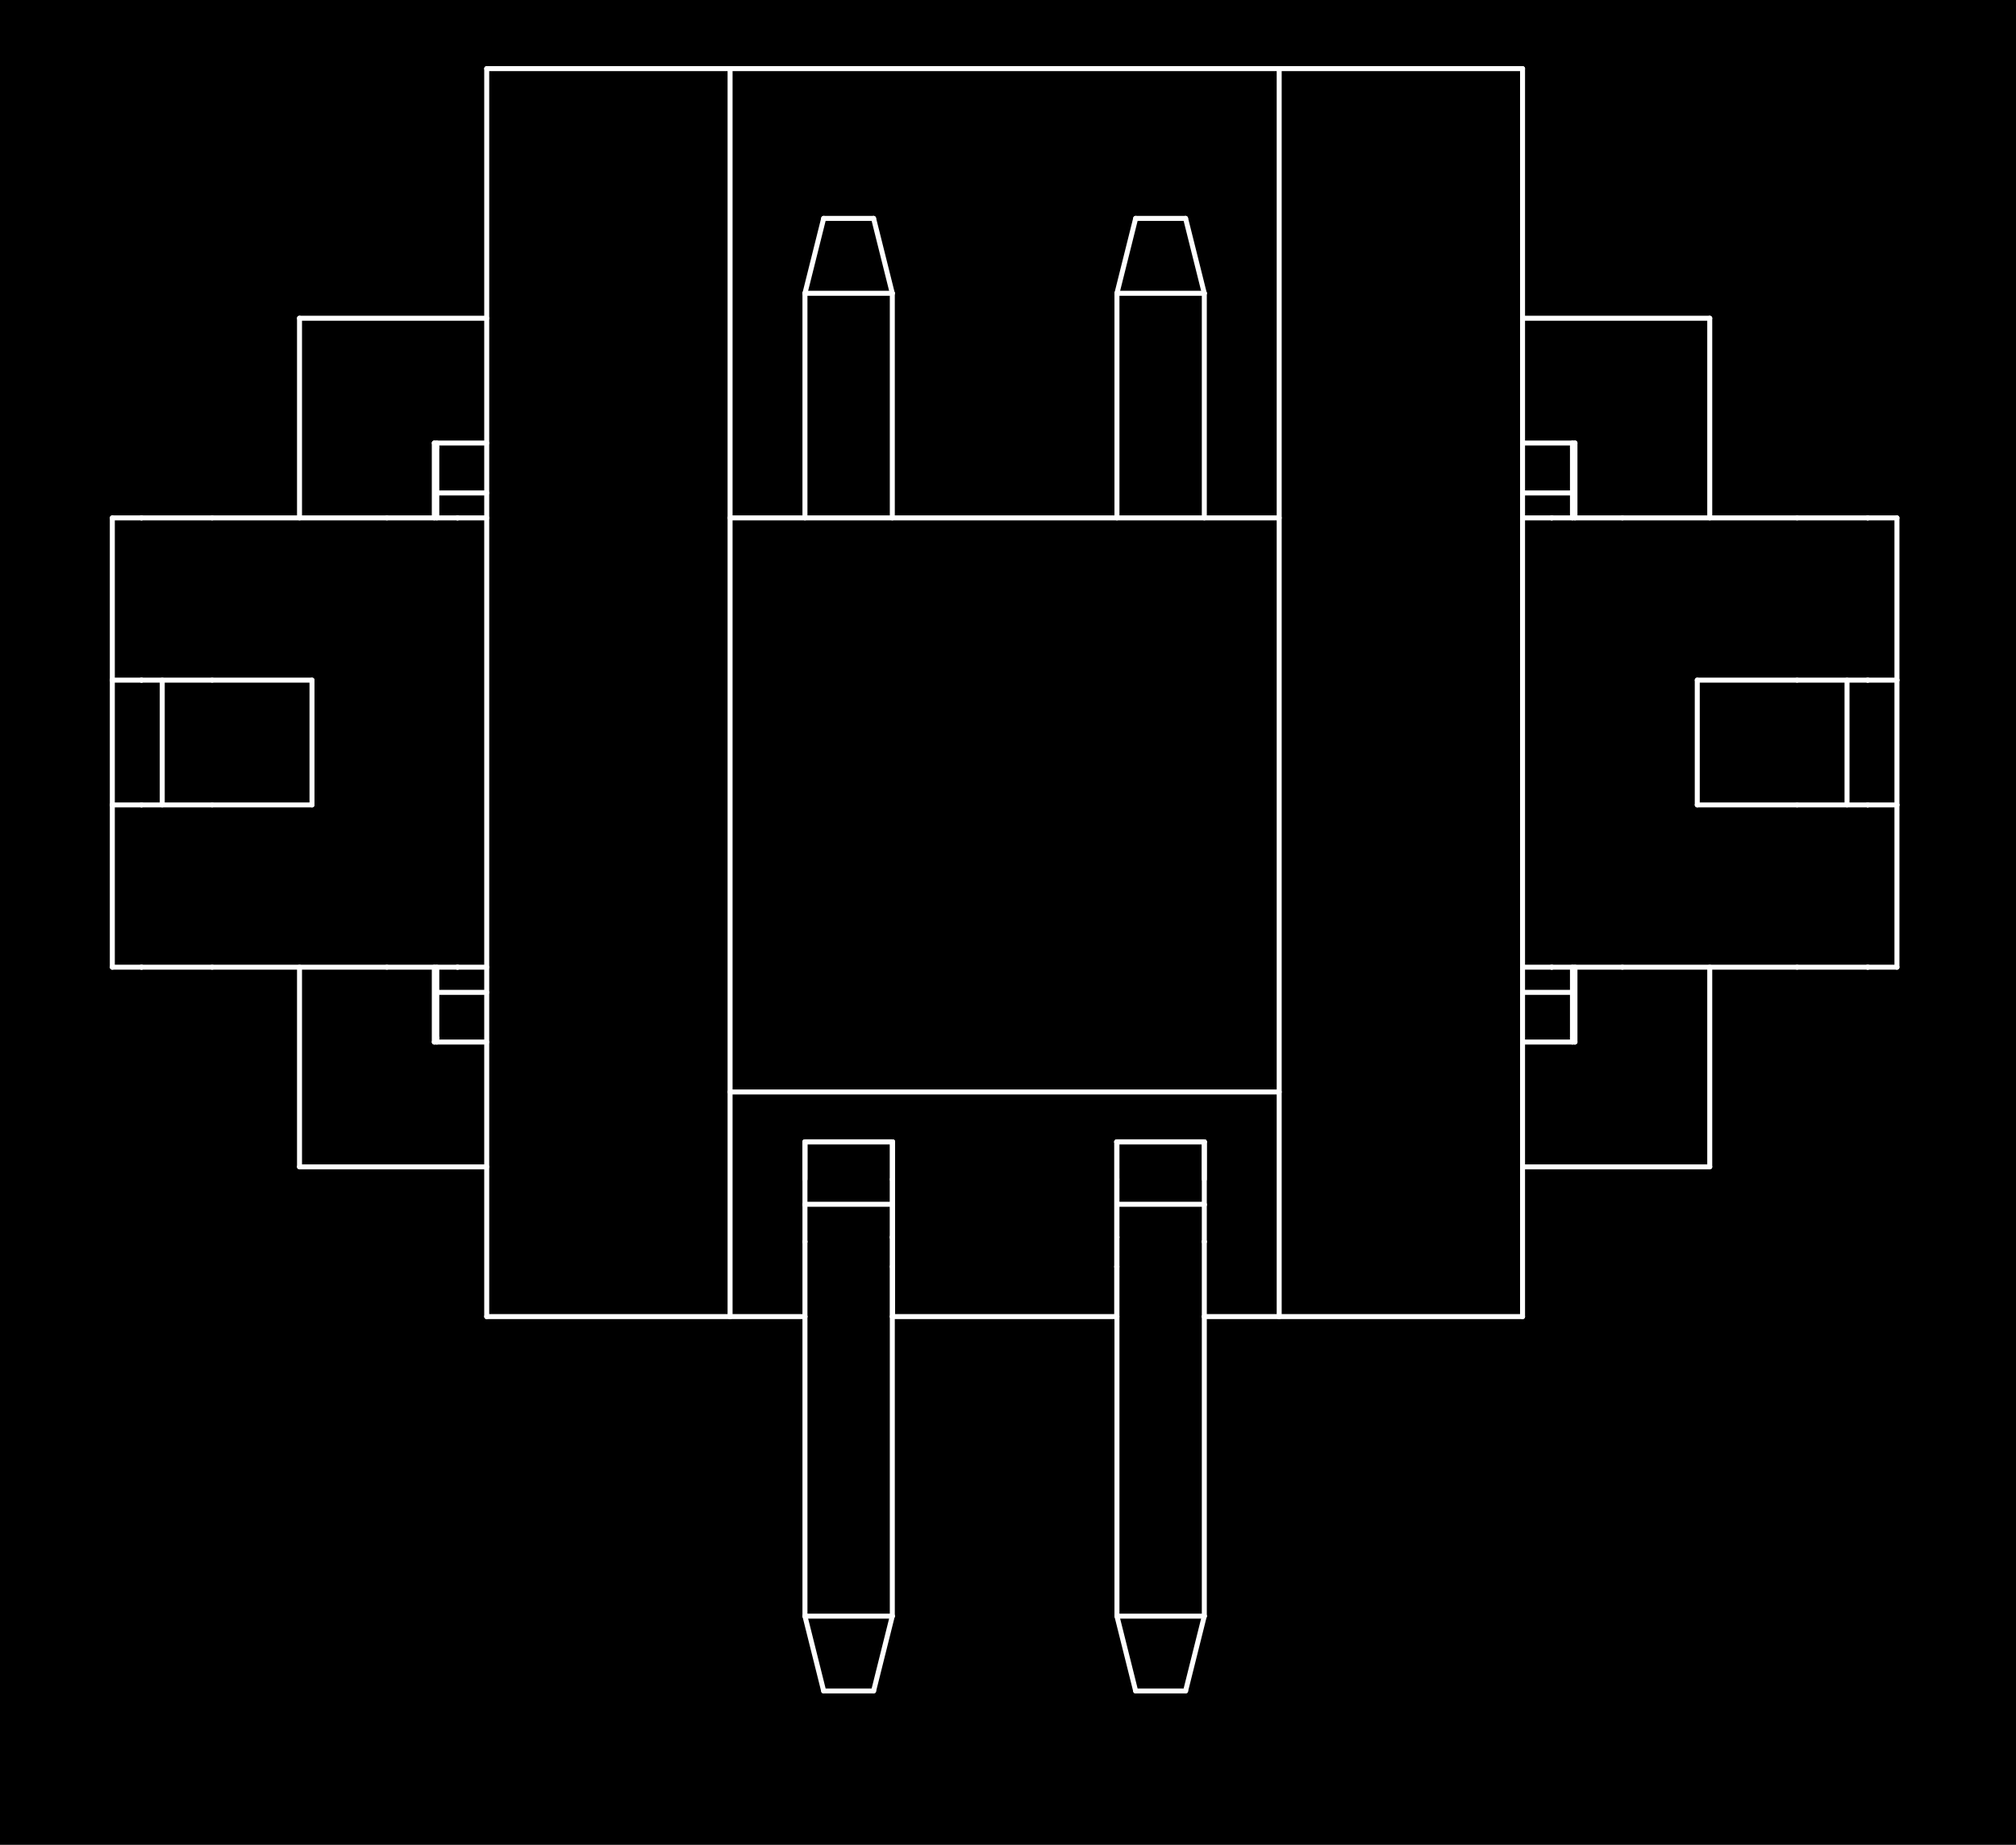 <?xml version="1.0" standalone="no"?>
 <!DOCTYPE svg PUBLIC "-//W3C//DTD SVG 1.1//EN" 
 "http://www.w3.org/Graphics/SVG/1.1/DTD/svg11.dtd"> 
<svg
  xmlns:svg="http://www.w3.org/2000/svg"
  xmlns="http://www.w3.org/2000/svg"
  xmlns:xlink="http://www.w3.org/1999/xlink"
  version="1.1"
  width="8.077mm" height="7.391mm" viewBox="0 0 8.077 7.391">
<rect x="0" y="0" width="8.077" height="7.391" fill="#808080" stroke="none"/>
<title>SVG Image created as outline.svg date 2024/09/26 11:55:43 </title>
  <desc>Image generated by PCBNEW </desc>
<g style="fill:#000000; fill-opacity:1;stroke:#000000; stroke-opacity:1;
stroke-linecap:round; stroke-linejoin:round;"
 transform="translate(0 0) scale(1 1)">
</g>
<g style="fill:#000000; fill-opacity:0.0; 
stroke:#000000; stroke-width:0; stroke-opacity:1; 
stroke-linecap:round; stroke-linejoin:round;">
</g>
<g style="fill:#000000; fill-opacity:1; 
stroke:#000000; stroke-width:0.021; stroke-opacity:1; 
stroke-linecap:round; stroke-linejoin:round;">
<rect x="-5" y="-5" width="18.1" height="17.4" rx="0" />
</g>
<g style="fill:#FFFFFF; fill-opacity:1; 
stroke:#FFFFFF; stroke-width:0.021; stroke-opacity:1; 
stroke-linecap:round; stroke-linejoin:round;">
</g>
<g style="fill:#FFFFFF; fill-opacity:1; 
stroke:#FFFFFF; stroke-width:0.02; stroke-opacity:1; 
stroke-linecap:round; stroke-linejoin:round;">
</g>
<g style="fill:#FFFFFF; fill-opacity:0.0; 
stroke:#FFFFFF; stroke-width:0.02; stroke-opacity:1; 
stroke-linecap:round; stroke-linejoin:round;">
<path d="M0.45 2.075
L0.45 2.725
" />
<path d="M0.45 2.075
L0.567 2.075
" />
<path d="M0.45 2.725
L0.567 2.725
" />
<path d="M0.45 3.225
L0.45 2.725
" />
<path d="M0.45 3.225
L0.45 3.875
" />
<path d="M0.45 3.225
L0.567 3.225
" />
<path d="M0.45 3.875
L0.567 3.875
" />
</g>
<g style="fill:#FFFFFF; fill-opacity:1; 
stroke:#FFFFFF; stroke-width:0; stroke-opacity:1; 
stroke-linecap:round; stroke-linejoin:round;">
<circle cx="0.567" cy="2.075" r="0.01" /> 
</g>
<g style="fill:#FFFFFF; fill-opacity:1; 
stroke:#FFFFFF; stroke-width:0.02; stroke-opacity:1; 
stroke-linecap:round; stroke-linejoin:round;">
</g>
<g style="fill:#FFFFFF; fill-opacity:0.0; 
stroke:#FFFFFF; stroke-width:0.02; stroke-opacity:1; 
stroke-linecap:round; stroke-linejoin:round;">
<path d="M0.567 2.075
L0.85 2.075
" />
</g>
<g style="fill:#FFFFFF; fill-opacity:1; 
stroke:#FFFFFF; stroke-width:0; stroke-opacity:1; 
stroke-linecap:round; stroke-linejoin:round;">
<circle cx="0.567" cy="2.725" r="0.01" /> 
</g>
<g style="fill:#FFFFFF; fill-opacity:1; 
stroke:#FFFFFF; stroke-width:0.02; stroke-opacity:1; 
stroke-linecap:round; stroke-linejoin:round;">
</g>
<g style="fill:#FFFFFF; fill-opacity:0.0; 
stroke:#FFFFFF; stroke-width:0.02; stroke-opacity:1; 
stroke-linecap:round; stroke-linejoin:round;">
<path d="M0.567 2.725
L0.85 2.725
" />
</g>
<g style="fill:#FFFFFF; fill-opacity:1; 
stroke:#FFFFFF; stroke-width:0; stroke-opacity:1; 
stroke-linecap:round; stroke-linejoin:round;">
<circle cx="0.567" cy="3.225" r="0.01" /> 
</g>
<g style="fill:#FFFFFF; fill-opacity:1; 
stroke:#FFFFFF; stroke-width:0.02; stroke-opacity:1; 
stroke-linecap:round; stroke-linejoin:round;">
</g>
<g style="fill:#FFFFFF; fill-opacity:0.0; 
stroke:#FFFFFF; stroke-width:0.02; stroke-opacity:1; 
stroke-linecap:round; stroke-linejoin:round;">
<path d="M0.567 3.225
L0.85 3.225
" />
</g>
<g style="fill:#FFFFFF; fill-opacity:1; 
stroke:#FFFFFF; stroke-width:0; stroke-opacity:1; 
stroke-linecap:round; stroke-linejoin:round;">
<circle cx="0.567" cy="3.875" r="0.01" /> 
</g>
<g style="fill:#FFFFFF; fill-opacity:1; 
stroke:#FFFFFF; stroke-width:0.02; stroke-opacity:1; 
stroke-linecap:round; stroke-linejoin:round;">
</g>
<g style="fill:#FFFFFF; fill-opacity:0.0; 
stroke:#FFFFFF; stroke-width:0.02; stroke-opacity:1; 
stroke-linecap:round; stroke-linejoin:round;">
<path d="M0.567 3.875
L0.85 3.875
" />
<path d="M0.65 3.225
L0.65 2.725
" />
<path d="M0.85 2.725
L1.25 2.725
" />
<path d="M0.85 3.875
L1.55 3.875
" />
<path d="M1.2 1.275
L1.95 1.275
" />
<path d="M1.2 2.075
L1.2 1.275
" />
<path d="M1.2 4.675
L1.2 3.875
" />
<path d="M1.2 4.675
L1.95 4.675
" />
<path d="M1.25 2.725
L1.25 3.225
" />
<path d="M1.25 3.225
L0.85 3.225
" />
<path d="M1.55 2.075
L0.85 2.075
" />
<path d="M1.55 2.075
L1.833 2.075
" />
<path d="M1.55 3.875
L1.833 3.875
" />
<path d="M1.74 1.775
L1.95 1.775
" />
<path d="M1.74 2.075
L1.74 1.775
" />
<path d="M1.74 4.175
L1.74 3.875
" />
<path d="M1.74 4.175
L1.95 4.175
" />
<path d="M1.75 1.793
L1.75 1.775
" />
<path d="M1.75 1.793
L1.75 1.975
" />
<path d="M1.75 1.975
L1.95 1.975
" />
<path d="M1.75 2.075
L1.75 1.975
" />
<path d="M1.75 3.976
L1.75 3.875
" />
<path d="M1.75 4.158
L1.75 3.976
" />
<path d="M1.75 4.175
L1.75 4.158
" />
</g>
<g style="fill:#FFFFFF; fill-opacity:1; 
stroke:#FFFFFF; stroke-width:0; stroke-opacity:1; 
stroke-linecap:round; stroke-linejoin:round;">
<circle cx="1.833" cy="2.075" r="0.01" /> 
</g>
<g style="fill:#FFFFFF; fill-opacity:1; 
stroke:#FFFFFF; stroke-width:0.02; stroke-opacity:1; 
stroke-linecap:round; stroke-linejoin:round;">
</g>
<g style="fill:#FFFFFF; fill-opacity:0.0; 
stroke:#FFFFFF; stroke-width:0.02; stroke-opacity:1; 
stroke-linecap:round; stroke-linejoin:round;">
<path d="M1.833 2.075
L1.95 2.075
" />
</g>
<g style="fill:#FFFFFF; fill-opacity:1; 
stroke:#FFFFFF; stroke-width:0; stroke-opacity:1; 
stroke-linecap:round; stroke-linejoin:round;">
<circle cx="1.833" cy="3.875" r="0.01" /> 
</g>
<g style="fill:#FFFFFF; fill-opacity:1; 
stroke:#FFFFFF; stroke-width:0.02; stroke-opacity:1; 
stroke-linecap:round; stroke-linejoin:round;">
</g>
<g style="fill:#FFFFFF; fill-opacity:0.0; 
stroke:#FFFFFF; stroke-width:0.02; stroke-opacity:1; 
stroke-linecap:round; stroke-linejoin:round;">
<path d="M1.833 3.875
L1.95 3.875
" />
<path d="M1.95 0.275
L2.925 0.275
" />
<path d="M1.95 3.976
L1.75 3.976
" />
<path d="M1.95 5.275
L1.95 0.275
" />
<path d="M2.925 0.275
L2.925 5.275
" />
<path d="M2.925 4.375
L5.125 4.375
" />
<path d="M2.925 5.275
L1.95 5.275
" />
<path d="M2.925 5.275
L3.225 5.275
" />
<path d="M3.225 1.175
L3.225 2.075
" />
<path d="M3.225 1.175
L3.3 0.875
" />
<path d="M3.225 1.175
L3.575 1.175
" />
<path d="M3.225 4.575
L3.225 4.725
" />
<path d="M3.225 4.575
L3.575 4.575
" />
<path d="M3.225 4.825
L3.575 4.825
" />
<path d="M3.225 4.828
L3.225 4.575
" />
<path d="M3.225 4.828
L3.225 4.975
" />
</g>
<g style="fill:#FFFFFF; fill-opacity:1; 
stroke:#FFFFFF; stroke-width:0; stroke-opacity:1; 
stroke-linecap:round; stroke-linejoin:round;">
<circle cx="3.225" cy="4.975" r="0.01" /> 
</g>
<g style="fill:#FFFFFF; fill-opacity:1; 
stroke:#FFFFFF; stroke-width:0.02; stroke-opacity:1; 
stroke-linecap:round; stroke-linejoin:round;">
</g>
<g style="fill:#FFFFFF; fill-opacity:0.0; 
stroke:#FFFFFF; stroke-width:0.02; stroke-opacity:1; 
stroke-linecap:round; stroke-linejoin:round;">
<path d="M3.225 4.975
L3.225 5.275
" />
<path d="M3.225 5.275
L3.225 6.475
" />
<path d="M3.225 6.475
L3.3 6.775
" />
<path d="M3.3 6.775
L3.5 6.775
" />
<path d="M3.5 0.875
L3.3 0.875
" />
<path d="M3.5 0.875
L3.575 1.175
" />
<path d="M3.5 6.775
L3.575 6.475
" />
<path d="M3.575 1.175
L3.575 2.075
" />
<path d="M3.575 4.575
L3.575 4.725
" />
<path d="M3.575 4.575
L3.576 4.575
" />
<path d="M3.575 4.725
L3.575 4.825
" />
<path d="M3.575 4.825
L3.575 4.957
" />
</g>
<g style="fill:#FFFFFF; fill-opacity:1; 
stroke:#FFFFFF; stroke-width:0; stroke-opacity:1; 
stroke-linecap:round; stroke-linejoin:round;">
<circle cx="3.575" cy="4.957" r="0.01" /> 
</g>
<g style="fill:#FFFFFF; fill-opacity:1; 
stroke:#FFFFFF; stroke-width:0.02; stroke-opacity:1; 
stroke-linecap:round; stroke-linejoin:round;">
</g>
<g style="fill:#FFFFFF; fill-opacity:0.0; 
stroke:#FFFFFF; stroke-width:0.02; stroke-opacity:1; 
stroke-linecap:round; stroke-linejoin:round;">
<path d="M3.575 4.957
L3.575 5.275
" />
<path d="M3.575 5.075
L3.576 5.075
" />
<path d="M3.575 5.275
L3.575 6.475
" />
<path d="M3.575 6.475
L3.225 6.475
" />
<path d="M3.576 4.575
L3.225 4.575
" />
<path d="M3.576 5.275
L3.576 4.575
" />
<path d="M3.576 5.275
L4.474 5.275
" />
<path d="M4.474 4.575
L4.475 4.575
" />
<path d="M4.474 4.575
L4.825 4.575
" />
<path d="M4.474 5.075
L4.475 5.075
" />
<path d="M4.474 5.275
L4.474 4.575
" />
<path d="M4.475 1.175
L4.475 2.075
" />
<path d="M4.475 1.175
L4.55 0.875
" />
<path d="M4.475 1.175
L4.825 1.175
" />
<path d="M4.475 4.575
L4.475 4.725
" />
<path d="M4.475 4.575
L4.825 4.575
" />
<path d="M4.475 4.725
L4.475 4.825
" />
<path d="M4.475 4.825
L4.475 4.957
" />
<path d="M4.475 4.825
L4.825 4.825
" />
</g>
<g style="fill:#FFFFFF; fill-opacity:1; 
stroke:#FFFFFF; stroke-width:0; stroke-opacity:1; 
stroke-linecap:round; stroke-linejoin:round;">
<circle cx="4.475" cy="4.957" r="0.01" /> 
</g>
<g style="fill:#FFFFFF; fill-opacity:1; 
stroke:#FFFFFF; stroke-width:0.02; stroke-opacity:1; 
stroke-linecap:round; stroke-linejoin:round;">
</g>
<g style="fill:#FFFFFF; fill-opacity:0.0; 
stroke:#FFFFFF; stroke-width:0.02; stroke-opacity:1; 
stroke-linecap:round; stroke-linejoin:round;">
<path d="M4.475 4.957
L4.475 5.275
" />
<path d="M4.475 5.275
L4.475 6.475
" />
<path d="M4.475 6.475
L4.55 6.775
" />
<path d="M4.55 6.775
L4.75 6.775
" />
<path d="M4.75 0.875
L4.55 0.875
" />
<path d="M4.75 0.875
L4.825 1.175
" />
<path d="M4.75 6.775
L4.825 6.475
" />
<path d="M4.825 1.175
L4.825 2.075
" />
<path d="M4.825 4.575
L4.825 4.725
" />
<path d="M4.825 4.828
L4.825 4.575
" />
<path d="M4.825 4.828
L4.825 4.975
" />
</g>
<g style="fill:#FFFFFF; fill-opacity:1; 
stroke:#FFFFFF; stroke-width:0; stroke-opacity:1; 
stroke-linecap:round; stroke-linejoin:round;">
<circle cx="4.825" cy="4.975" r="0.01" /> 
</g>
<g style="fill:#FFFFFF; fill-opacity:1; 
stroke:#FFFFFF; stroke-width:0.02; stroke-opacity:1; 
stroke-linecap:round; stroke-linejoin:round;">
</g>
<g style="fill:#FFFFFF; fill-opacity:0.0; 
stroke:#FFFFFF; stroke-width:0.02; stroke-opacity:1; 
stroke-linecap:round; stroke-linejoin:round;">
<path d="M4.825 4.975
L4.825 5.275
" />
<path d="M4.825 5.275
L4.825 6.475
" />
<path d="M4.825 6.475
L4.475 6.475
" />
<path d="M5.125 0.275
L2.925 0.275
" />
<path d="M5.125 0.275
L5.125 5.275
" />
<path d="M5.125 2.075
L2.925 2.075
" />
<path d="M5.125 5.275
L4.825 5.275
" />
<path d="M5.125 5.275
L6.1 5.275
" />
<path d="M6.1 0.275
L5.125 0.275
" />
<path d="M6.1 3.976
L6.3 3.976
" />
<path d="M6.1 5.275
L6.1 0.275
" />
<path d="M6.217 2.075
L6.1 2.075
" />
</g>
<g style="fill:#FFFFFF; fill-opacity:1; 
stroke:#FFFFFF; stroke-width:0; stroke-opacity:1; 
stroke-linecap:round; stroke-linejoin:round;">
<circle cx="6.217" cy="2.075" r="0.01" /> 
</g>
<g style="fill:#FFFFFF; fill-opacity:1; 
stroke:#FFFFFF; stroke-width:0.02; stroke-opacity:1; 
stroke-linecap:round; stroke-linejoin:round;">
</g>
<g style="fill:#FFFFFF; fill-opacity:0.0; 
stroke:#FFFFFF; stroke-width:0.02; stroke-opacity:1; 
stroke-linecap:round; stroke-linejoin:round;">
<path d="M6.217 3.875
L6.1 3.875
" />
</g>
<g style="fill:#FFFFFF; fill-opacity:1; 
stroke:#FFFFFF; stroke-width:0; stroke-opacity:1; 
stroke-linecap:round; stroke-linejoin:round;">
<circle cx="6.217" cy="3.875" r="0.01" /> 
</g>
<g style="fill:#FFFFFF; fill-opacity:1; 
stroke:#FFFFFF; stroke-width:0.02; stroke-opacity:1; 
stroke-linecap:round; stroke-linejoin:round;">
</g>
<g style="fill:#FFFFFF; fill-opacity:0.0; 
stroke:#FFFFFF; stroke-width:0.02; stroke-opacity:1; 
stroke-linecap:round; stroke-linejoin:round;">
<path d="M6.3 1.793
L6.3 1.775
" />
<path d="M6.3 1.793
L6.3 1.975
" />
<path d="M6.3 1.975
L6.1 1.975
" />
<path d="M6.3 2.075
L6.3 1.975
" />
<path d="M6.3 3.976
L6.3 3.875
" />
<path d="M6.3 4.158
L6.3 3.976
" />
<path d="M6.3 4.175
L6.3 4.158
" />
<path d="M6.31 1.775
L6.1 1.775
" />
<path d="M6.31 2.075
L6.31 1.775
" />
<path d="M6.31 4.175
L6.1 4.175
" />
<path d="M6.31 4.175
L6.31 3.875
" />
<path d="M6.5 2.075
L6.217 2.075
" />
<path d="M6.5 2.075
L7.2 2.075
" />
<path d="M6.5 3.875
L6.217 3.875
" />
<path d="M6.8 2.725
L6.8 3.225
" />
<path d="M6.8 3.225
L7.2 3.225
" />
<path d="M6.85 1.275
L6.1 1.275
" />
<path d="M6.85 2.075
L6.85 1.275
" />
<path d="M6.85 4.675
L6.1 4.675
" />
<path d="M6.85 4.675
L6.85 3.875
" />
<path d="M7.2 2.725
L6.8 2.725
" />
<path d="M7.2 3.875
L6.5 3.875
" />
<path d="M7.4 3.225
L7.4 2.725
" />
<path d="M7.483 2.075
L7.2 2.075
" />
</g>
<g style="fill:#FFFFFF; fill-opacity:1; 
stroke:#FFFFFF; stroke-width:0; stroke-opacity:1; 
stroke-linecap:round; stroke-linejoin:round;">
<circle cx="7.483" cy="2.075" r="0.01" /> 
</g>
<g style="fill:#FFFFFF; fill-opacity:1; 
stroke:#FFFFFF; stroke-width:0.02; stroke-opacity:1; 
stroke-linecap:round; stroke-linejoin:round;">
</g>
<g style="fill:#FFFFFF; fill-opacity:0.0; 
stroke:#FFFFFF; stroke-width:0.02; stroke-opacity:1; 
stroke-linecap:round; stroke-linejoin:round;">
<path d="M7.483 2.725
L7.2 2.725
" />
</g>
<g style="fill:#FFFFFF; fill-opacity:1; 
stroke:#FFFFFF; stroke-width:0; stroke-opacity:1; 
stroke-linecap:round; stroke-linejoin:round;">
<circle cx="7.483" cy="2.725" r="0.01" /> 
</g>
<g style="fill:#FFFFFF; fill-opacity:1; 
stroke:#FFFFFF; stroke-width:0.02; stroke-opacity:1; 
stroke-linecap:round; stroke-linejoin:round;">
</g>
<g style="fill:#FFFFFF; fill-opacity:0.0; 
stroke:#FFFFFF; stroke-width:0.02; stroke-opacity:1; 
stroke-linecap:round; stroke-linejoin:round;">
<path d="M7.483 3.225
L7.2 3.225
" />
</g>
<g style="fill:#FFFFFF; fill-opacity:1; 
stroke:#FFFFFF; stroke-width:0; stroke-opacity:1; 
stroke-linecap:round; stroke-linejoin:round;">
<circle cx="7.483" cy="3.225" r="0.01" /> 
</g>
<g style="fill:#FFFFFF; fill-opacity:1; 
stroke:#FFFFFF; stroke-width:0.02; stroke-opacity:1; 
stroke-linecap:round; stroke-linejoin:round;">
</g>
<g style="fill:#FFFFFF; fill-opacity:0.0; 
stroke:#FFFFFF; stroke-width:0.02; stroke-opacity:1; 
stroke-linecap:round; stroke-linejoin:round;">
<path d="M7.483 3.875
L7.2 3.875
" />
</g>
<g style="fill:#FFFFFF; fill-opacity:1; 
stroke:#FFFFFF; stroke-width:0; stroke-opacity:1; 
stroke-linecap:round; stroke-linejoin:round;">
<circle cx="7.483" cy="3.875" r="0.01" /> 
</g>
<g style="fill:#FFFFFF; fill-opacity:1; 
stroke:#FFFFFF; stroke-width:0.02; stroke-opacity:1; 
stroke-linecap:round; stroke-linejoin:round;">
</g>
<g style="fill:#FFFFFF; fill-opacity:0.0; 
stroke:#FFFFFF; stroke-width:0.02; stroke-opacity:1; 
stroke-linecap:round; stroke-linejoin:round;">
<path d="M7.6 2.075
L7.483 2.075
" />
<path d="M7.6 2.075
L7.6 2.725
" />
<path d="M7.6 2.725
L7.483 2.725
" />
<path d="M7.6 3.225
L7.483 3.225
" />
<path d="M7.6 3.225
L7.6 2.725
" />
<path d="M7.6 3.225
L7.6 3.875
" />
<path d="M7.6 3.875
L7.483 3.875
" />
<g >
</g>
<g >
</g>
<g >
</g>
<g >
</g>
</g> 
</svg>
